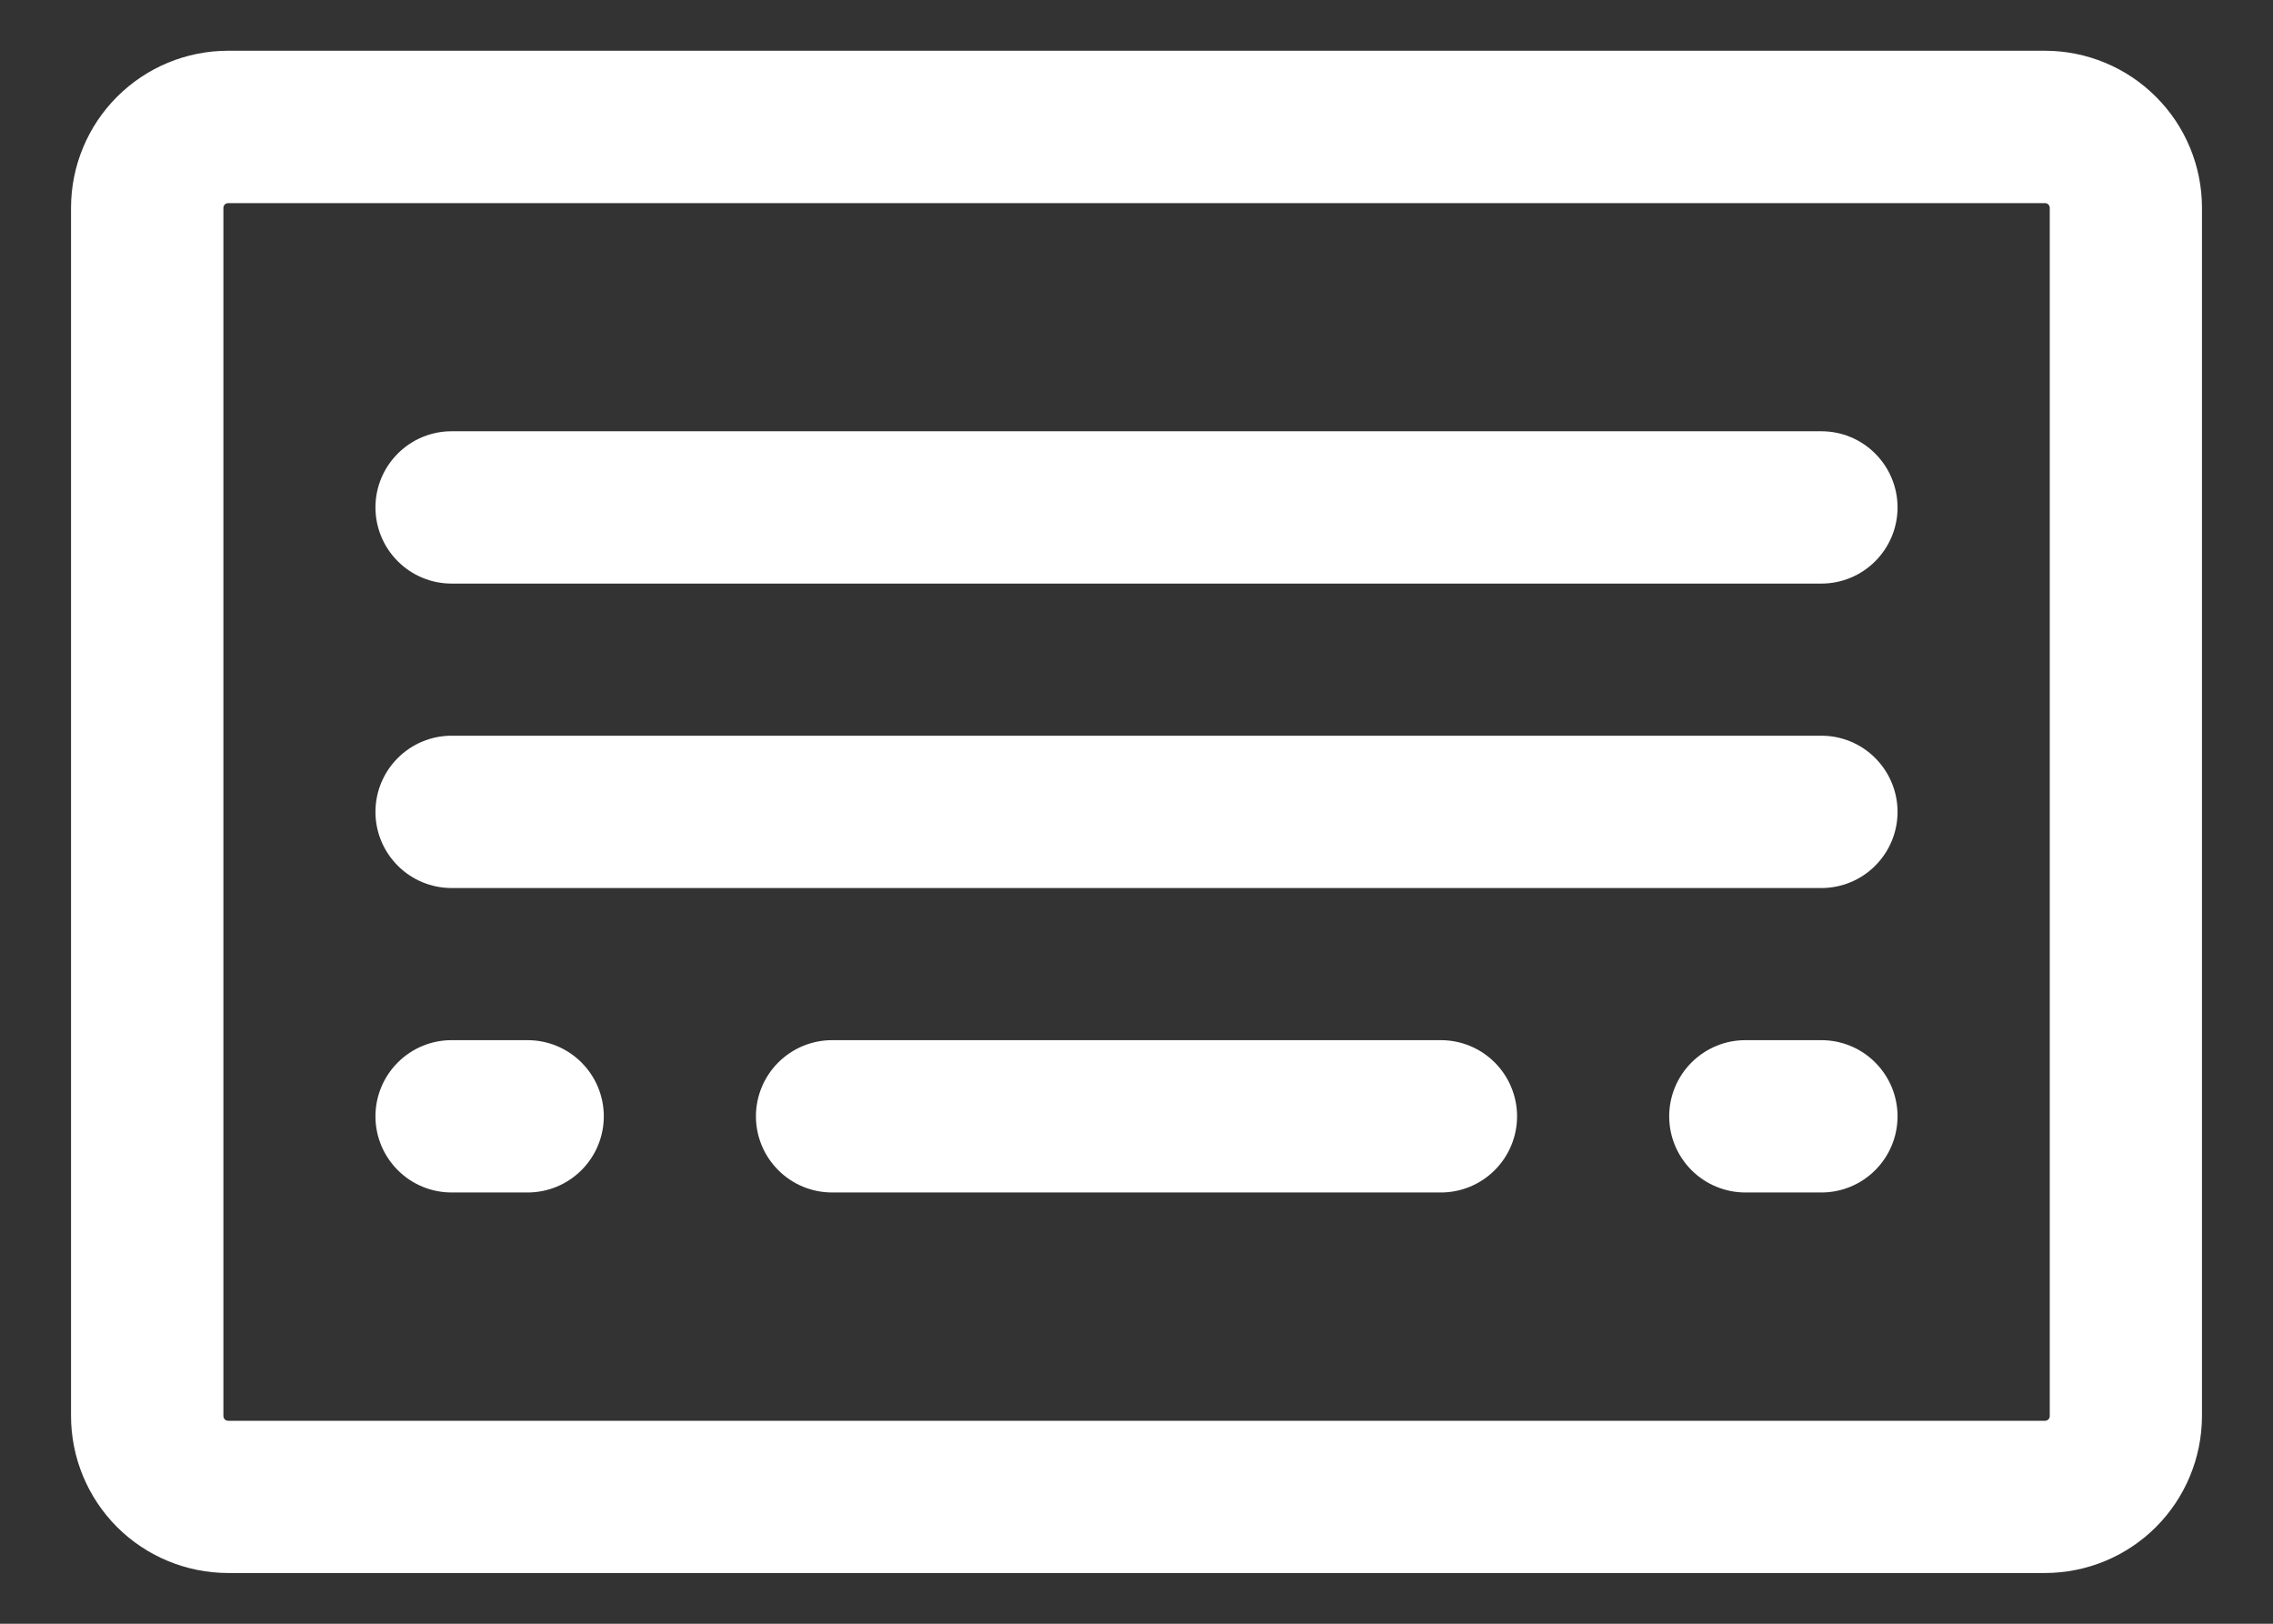 <svg width="28" height="20" viewBox="0 0 28 20" fill="none" xmlns="http://www.w3.org/2000/svg">
<rect x="0" y="0" width="28" height="20" fill="#333333" stroke="none"/>
<path d="M25.193 0.625H2.81C2.297 0.625 1.805 0.829 1.443 1.191C1.08 1.553 0.876 2.045 0.875 2.557V17.44C0.875 17.953 1.079 18.445 1.441 18.808C1.803 19.17 2.295 19.374 2.807 19.375H25.19C25.703 19.375 26.195 19.172 26.558 18.809C26.92 18.447 27.124 17.955 27.125 17.443V2.56C27.125 2.047 26.922 1.555 26.559 1.193C26.197 0.83 25.705 0.626 25.193 0.625ZM25.25 17.443C25.25 17.45 25.248 17.458 25.246 17.465C25.243 17.471 25.238 17.478 25.233 17.483C25.228 17.488 25.221 17.493 25.215 17.496C25.208 17.498 25.2 17.5 25.193 17.5H2.81C2.802 17.5 2.795 17.498 2.788 17.496C2.781 17.493 2.774 17.488 2.769 17.483C2.764 17.478 2.76 17.471 2.757 17.465C2.754 17.458 2.752 17.45 2.752 17.443V2.56C2.752 2.545 2.758 2.53 2.769 2.519C2.78 2.508 2.795 2.502 2.81 2.502H25.193C25.208 2.502 25.222 2.508 25.233 2.519C25.244 2.53 25.25 2.545 25.25 2.56V17.443ZM23.375 10C23.375 10.249 23.276 10.487 23.1 10.663C22.925 10.839 22.686 10.938 22.438 10.938H5.562C5.314 10.938 5.075 10.839 4.9 10.663C4.724 10.487 4.625 10.249 4.625 10C4.625 9.751 4.724 9.513 4.9 9.337C5.075 9.161 5.314 9.062 5.562 9.062H22.438C22.686 9.062 22.925 9.161 23.1 9.337C23.276 9.513 23.375 9.751 23.375 10ZM23.375 6.25C23.375 6.499 23.276 6.737 23.1 6.913C22.925 7.089 22.686 7.188 22.438 7.188H5.562C5.314 7.188 5.075 7.089 4.9 6.913C4.724 6.737 4.625 6.499 4.625 6.25C4.625 6.001 4.724 5.763 4.9 5.587C5.075 5.411 5.314 5.312 5.562 5.312H22.438C22.686 5.312 22.925 5.411 23.1 5.587C23.276 5.763 23.375 6.001 23.375 6.25ZM7.438 13.75C7.438 13.999 7.339 14.237 7.163 14.413C6.987 14.589 6.749 14.688 6.5 14.688H5.562C5.314 14.688 5.075 14.589 4.9 14.413C4.724 14.237 4.625 13.999 4.625 13.75C4.625 13.501 4.724 13.263 4.9 13.087C5.075 12.911 5.314 12.812 5.562 12.812H6.5C6.749 12.812 6.987 12.911 7.163 13.087C7.339 13.263 7.438 13.501 7.438 13.75ZM18.688 13.75C18.688 13.999 18.589 14.237 18.413 14.413C18.237 14.589 17.999 14.688 17.75 14.688H10.25C10.001 14.688 9.763 14.589 9.587 14.413C9.411 14.237 9.312 13.999 9.312 13.75C9.312 13.501 9.411 13.263 9.587 13.087C9.763 12.911 10.001 12.812 10.25 12.812H17.75C17.999 12.812 18.237 12.911 18.413 13.087C18.589 13.263 18.688 13.501 18.688 13.75ZM23.375 13.75C23.375 13.999 23.276 14.237 23.1 14.413C22.925 14.589 22.686 14.688 22.438 14.688H21.5C21.251 14.688 21.013 14.589 20.837 14.413C20.661 14.237 20.562 13.999 20.562 13.75C20.562 13.501 20.661 13.263 20.837 13.087C21.013 12.911 21.251 12.812 21.5 12.812H22.438C22.686 12.812 22.925 12.911 23.1 13.087C23.276 13.263 23.375 13.501 23.375 13.75Z" fill="white"/>
</svg>
